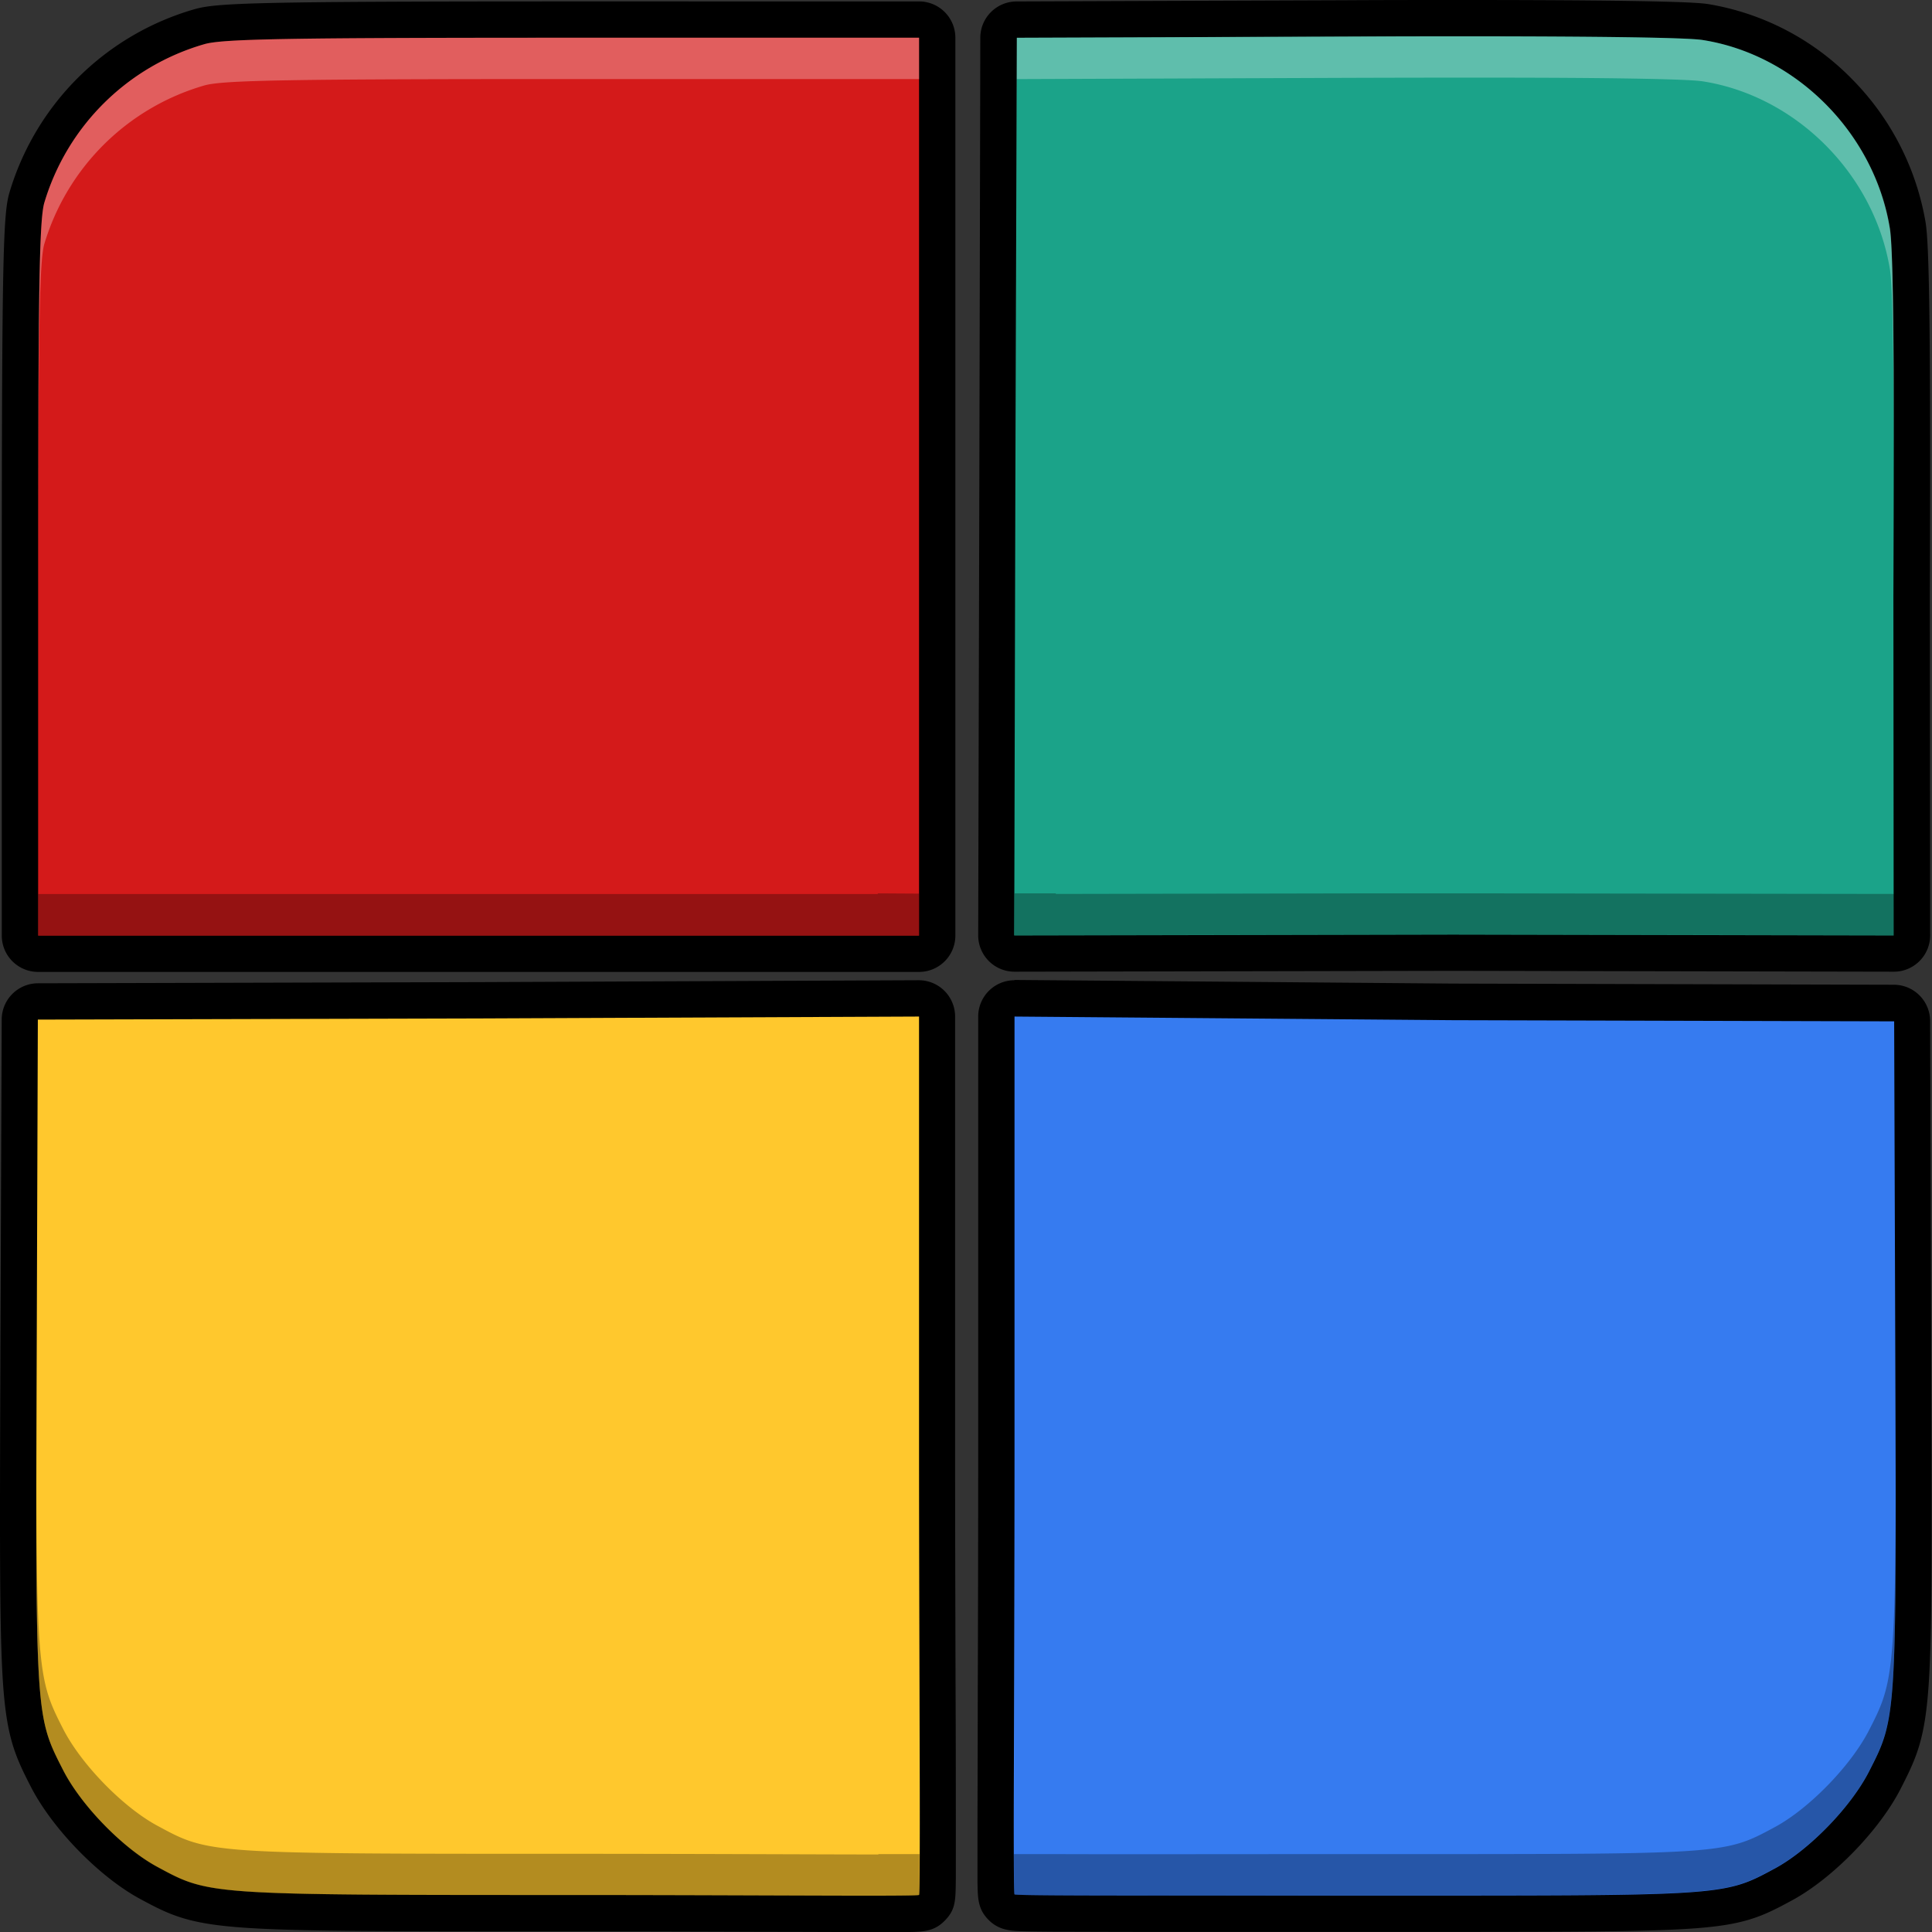 <svg xmlns="http://www.w3.org/2000/svg" viewBox="0 0 532 532"><rect x="0" y="0" width="532" height="532" fill="#333333" stroke="none"/><defs><style>.cls-1{fill:#d41a1a;}.cls-2{fill:#367bf0;}.cls-3{fill:#1ba389;}.cls-4{fill:#ffc82d;}.cls-5{fill:#fff;}.cls-5,.cls-6{opacity:0.3;isolation:isolate;}</style></defs><g id="Layer_2" data-name="Layer 2"><g id="Layer_1-2" data-name="Layer 1"><g id="path3025"><path class="cls-1" d="M10.5,262.63a5,5,0,0,1-5-5v-97.9c0-87.29.4-100.23,1.93-105.37a69.29,69.29,0,0,1,47.51-47C60.35,5.78,73,5.39,157.75,5.39h95.32a5,5,0,0,1,5,5V257.63a5,5,0,0,1-5,5Z"/><path d="M253.07,10.39V257.63H10.5v-97.9c0-80.45.33-99.25,1.72-103.95a64.71,64.71,0,0,1,44.1-43.63c5-1.45,23.14-1.76,101.44-1.76h95.32m0-10H157.75C69.93.39,59.6.8,53.55,2.54A74.66,74.66,0,0,0,2.63,52.93C.91,58.71.51,69.25.49,159.73v97.9a10,10,0,0,0,10,10H253.07a10,10,0,0,0,10-10V10.39a10,10,0,0,0-10-10Z"/></g><g id="path3009"><path class="cls-2" d="M318.85,527c-13.57,0-22.38,0-28.54-.06-12.89-.09-12.89-.09-14.54-1.79s-1.59-1.64-1.61-17.63c0-8.91,0-21.88.07-36.89.06-19.62.13-44,.13-70V279.92a5,5,0,0,1,5-5l120.71,1,121.52.32a5,5,0,0,1,5,5l.31,92.8c.34,100.19.34,100.19-7.72,116l-.11.21c-5.4,10.56-17.68,23.17-28,28.72l-.13.07c-14.78,8-14.78,8-104.42,8H373l-28.55,0Z"/><path d="M279.36,279.92l120.67,1,121.55.32.31,91.34c.34,100.93.38,100.36-7.28,115.33-5,9.73-16.43,21.5-25.88,26.6-14.48,7.82-13.46,7.44-115.78,7.46l-54.14,0c-23.61,0-39.18-.06-39.45-.33h0c-.45-.46,0-55,0-121V279.92m0-10a10,10,0,0,0-10,10V400.58c0,26-.07,50.38-.13,70,0,15-.08,28-.07,36.91,0,4.72,0,8.15,0,10.48.07,4.79.1,7.68,3,10.64s6.17,3.1,9.89,3.19c1.87.05,4.55.08,8.18.11,6.18,0,15,.06,28.55.06h25.68l28.47,0h13.6c44.36,0,66.63,0,79.75-.95,14.23-1,19.06-3.33,27-7.64l.13-.07c11.23-6.06,24.14-19.32,30-30.84l.11-.22c4.32-8.45,6.63-13.58,7.61-29.14.92-14.54.83-39.46.66-89.11V372.5l-.31-91.34a10,10,0,0,0-10-10l-121.52-.32-120.64-1Z"/></g><g id="path2986"><path class="cls-3" d="M400.23,262.39l-120.87.24a5,5,0,0,1-5-5L275,10.39a5,5,0,0,1,5-5l90.12-.34Q387.48,5,402,5c60.37,0,65.72.82,67.49,1.09,27.79,4.28,51.27,27.84,55.83,56,1,6.35,1.35,35.95,1.11,102.16l.08,93.34a5,5,0,0,1-5,5Z"/><path d="M402,10c39.17,0,62.26.35,66.71,1,25.83,4,47.41,25.64,51.66,51.88,1,6,1.28,36.48,1,101.34l.08,93.37-121.29-.24-120.88.24.31-123.57L280,10.4l90.12-.33Q387.5,10,402,10m0-10V0c-9.7,0-20.46,0-32,.07L279.94.4a10,10,0,0,0-10,10L269.67,134l-.31,123.57a10,10,0,0,0,10,10h0l120.88-.24,121.25.24h0a10,10,0,0,0,10-10l-.08-93.37c.28-77.66-.26-97.32-1.17-102.93a73.66,73.66,0,0,0-20.52-39.75,71.8,71.8,0,0,0-39.5-20.42C468.21.84,462.77,0,402.05,0Z"/></g><g id="path3009-2"><path class="cls-4" d="M238.82,527c-7,0-16.4,0-27.36-.07-14.76,0-33.12-.12-52.42-.12h-2.63c-100.06,0-100.06,0-115.14-8.17l-.37-.2c-10.28-5.55-22.56-18.17-28-28.72l-.11-.22c-8.06-15.76-8.06-15.76-7.72-115.95l.31-92.81a5,5,0,0,1,5-5L132,275.44l121.12-.52a5,5,0,0,1,5,5V400.3c0,20.85.07,43,.12,62.46.05,16.73.09,31.19.08,41.79,0,19.08,0,19.08-1.61,20.73S255,527,238.82,527Z"/><path d="M253.07,279.92V400.3c0,56.11.45,121,0,121.49-.15.16-5.37.21-14.26.21-16.72,0-46.42-.18-79.76-.19-102.32,0-101.3.05-115.78-7.77-9.45-5.11-20.91-16.88-25.88-26.6-7.66-15-7.62-14.41-7.28-115.34l.31-91.34L132,280.44l121.1-.52m0-10h0l-121.11.52-121.52.32a10,10,0,0,0-10,10L.11,372.07v1.45c-.17,49.65-.26,74.57.66,89.11,1,15.56,3.28,20.7,7.61,29.15l.11.21c5.89,11.52,18.8,24.78,30,30.85l.37.2c8.14,4.4,13.12,6.74,28.66,7.79,14.43,1,39.3,1,88.86,1H159c19.27,0,37.61.07,52.35.12,10.92,0,20.35.07,27.42.07,4.76,0,8.21,0,10.54,0,4.92-.06,7.89-.1,10.89-3.19s2.92-5.49,3-11.57c0-2.85,0-7,0-12.64,0-10.61,0-25.07-.08-41.81-.05-19.49-.12-41.59-.12-62.44V279.92a10,10,0,0,0-10-10Z"/></g><path id="path3009-1" class="cls-5" d="M409.43,10c-11.56,0-24.7,0-39.33.06L280,10.4l-.31,123.66-.31,123.57h0l.28-112.19L280,21.78l90.12-.34c14.63-.05,27.77-.07,39.33-.06,34.68,0,55.16.39,59.32,1,25.83,4,47.41,25.64,51.66,51.89.69,4.27,1,21.46,1.1,54.59,0-40.31-.34-61.26-1.1-66C516.16,36.68,494.58,15,468.75,11,464.59,10.4,444.11,10.05,409.43,10Zm-251.68.39c-78.3,0-96.42.31-101.44,1.76a64.71,64.71,0,0,0-44.1,43.63c-1.39,4.7-1.7,23.5-1.71,104v11.38c0-80.45.32-99.25,1.71-104a64.75,64.75,0,0,1,44.1-43.64c5-1.44,23.14-1.75,101.44-1.75h95.33V10.39ZM521.46,171.72c0,1.47,0,2.42,0,3.92l.07,82h0ZM253.08,400.3v11.38c0,37,.17,76.16.18,99.82C253.33,491.07,253.08,443.23,253.08,400.3Zm26.28.28c0,50.61-.26,94.25-.18,112.18,0-21.52.18-57.88.18-100.8Z"/><path id="path3009-5" class="cls-6" d="M521.51,117.51c0,10.64,0,21.83-.06,35.37v7.47C521.51,143.9,521.53,129.52,521.51,117.51ZM400.24,246l-12.05,0c-.37,0-.74,0-1.12,0H373.73l-83,.16v-.16H279.39v.18l0,11.38,120.88-.24,121.29.24v-11.4L411.61,246H400.24Zm-158.54,0v.18H10.5v11.38H253.08V246.07ZM10,403.48c-.15,69.4.61,70.75,7.37,84,5,9.72,16.43,21.49,25.88,26.6,14.48,7.82,13.46,7.75,115.78,7.77,36.1,0,67.12.21,82.83.17h0c6.51,0,11.05-.06,11.19-.19s.13-5,.15-11.28H241.88v.1c-15.71,0-46.73-.17-82.84-.18-102.31,0-101.29.05-115.77-7.77-9.45-5.11-20.91-16.88-25.88-26.6C11.05,463.66,10,461,10,403.48Zm512,.43c0,57.56-1,60.19-7.37,72.59-5,9.72-16.43,21.49-25.88,26.6-14.48,7.81-13.46,7.43-115.77,7.45-35.72,0-66.13.07-81.87,0H279.2c0,6.21.05,11,.16,11.11h.06a4.65,4.65,0,0,0,.81.09h.08c1.44.08,5.31.12,9.93.16h.31c15.61.12,46.35.06,82.4,0,102.32,0,101.3.36,115.78-7.46,9.45-5.1,20.91-16.87,25.88-26.6C521.37,474.66,522.13,473.31,522,403.91Z"/></g></g></svg>